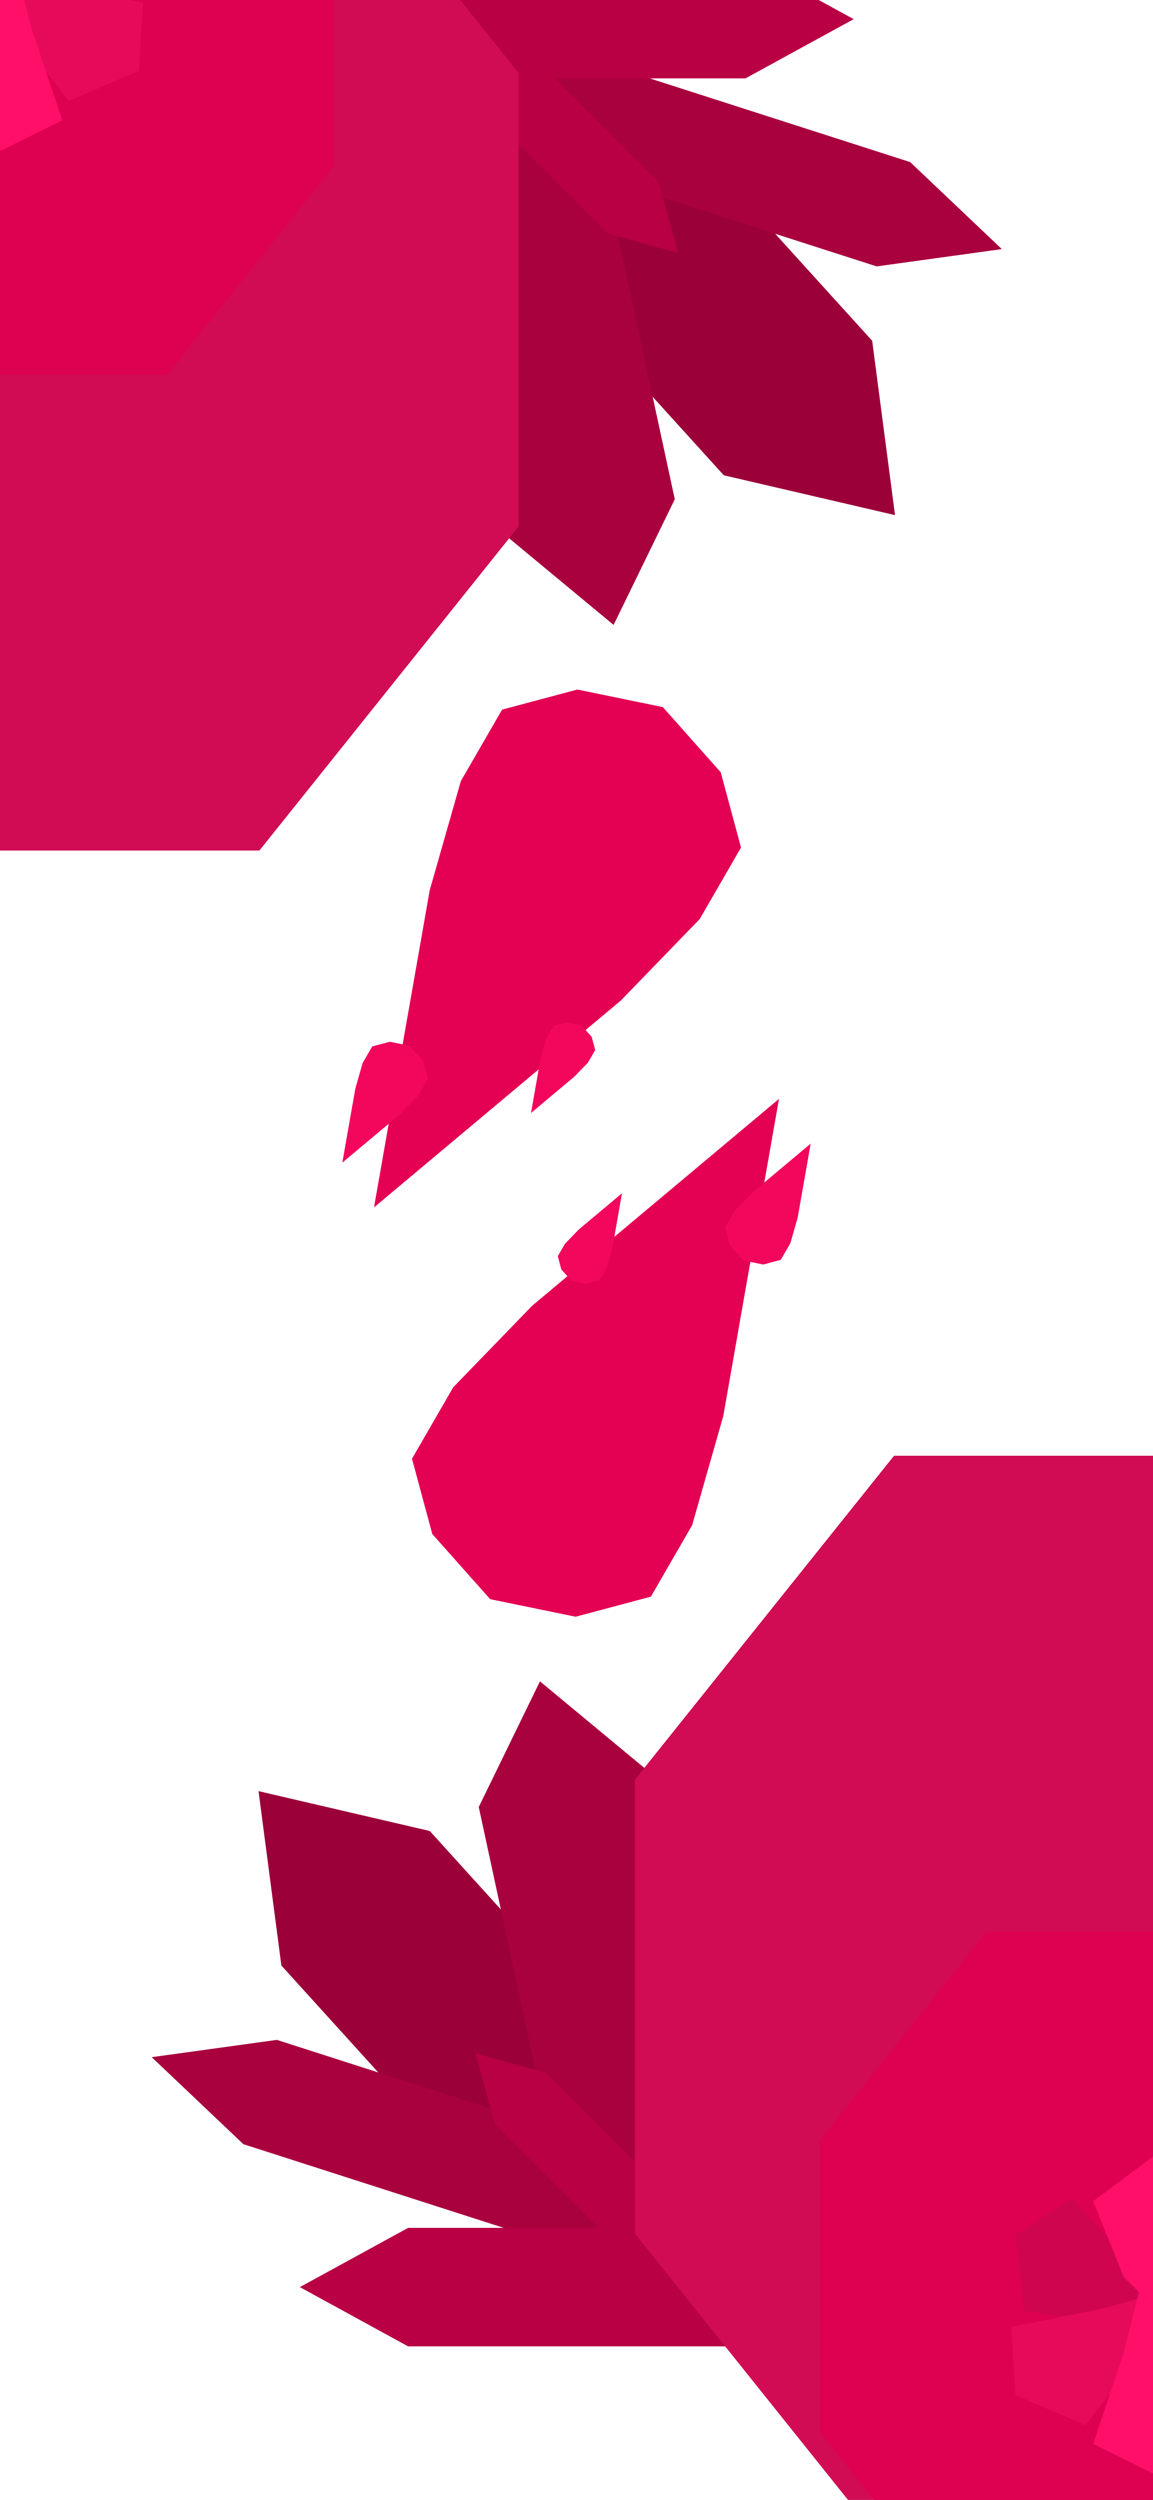 <svg width="393" height="852" viewBox="0 0 393 852" fill="none" xmlns="http://www.w3.org/2000/svg">
    <path d="M189.787 -2.484L131.419 -16.065L139.202 43.354L246.698 161.981L305.066 175.562L297.282 116.143L189.787 -2.484Z" fill="#9C0039"/>
    <path d="M190.139 16.644L147.474 22.541L178.713 52.191L298.808 90.792L341.472 84.895L310.233 55.245L190.139 16.644Z" fill="#A9003E"/>
    <path d="M204.312 51.146L167.641 20.739L146.78 63.566L172.47 182.572L209.141 212.979L230.002 170.152L204.312 51.146Z" fill="#A9003E"/>
    <path d="M134.152 -13.665L97.251 6.529L134.152 26.722L254.08 26.722L290.98 6.529L254.08 -13.665L134.152 -13.665Z" fill="#B90044"/>
    <path d="M174.795 12.418L150.777 5.84L157.355 29.858L207.073 79.576L231.091 86.154L224.514 62.136L174.795 12.418Z" fill="#B90044"/>
    <path d="M176.763 179.434V24.829L88.418 -85.603H-88.273L-176.619 24.829V179.434L-88.273 289.866H88.418L176.763 179.434Z" fill="#D10B54"/>
    <path d="M113.694 56.603V-42.915L56.9 -114H-56.687L-113.48 -42.915V56.603L-56.687 127.688H56.9L113.694 56.603Z" fill="#DE0051"/>
    <path d="M44.292 -4.486L47.351 -30.277L27.973 -43.114L6.25 -18.56L-9.099 -3.692L-16.187 -5.606L-43.825 -1.662L-46.884 24.13L-27.506 36.967L-5.784 12.413L9.565 -2.455L16.653 -0.541L44.292 -4.486Z" fill="#D0054F"/>
    <path d="M23.487 34.376L47.352 24.129L48.781 0.929L16.655 -5.607L-3.895 -11.465L-5.782 -18.561L-23.017 -40.524L-46.883 -30.277L-48.311 -7.077L-16.185 -0.542L4.365 5.317L6.252 12.412L23.487 34.376Z" fill="#E60A5A"/>
    <path d="M21.244 -41.701L0.42 -57.206L-20.404 -46.869L-9.992 -15.858L-4.786 4.816L-9.992 9.984L-20.404 35.827L0.42 51.333L21.244 40.995L10.832 9.984L5.626 -10.69L10.832 -15.858L21.244 -41.701Z" fill="#FF0F67"/>
    <path d="M157.083 266.197L171.146 241.839L196.807 235.002L225.924 240.987L245.664 263.21L252.574 288.851L238.511 313.209L211.618 340.986L127.481 411.494L146.475 303.376L157.083 266.197Z" fill="#E40053"/>
    <path d="M186.173 353.895L188.634 349.633L193.124 348.437L198.218 349.484L201.672 353.372L202.881 357.859L200.421 362.121L195.715 366.981L180.993 379.318L184.317 360.4L186.173 353.895Z" fill="#F2075D"/>
    <path d="M123.593 362.319L126.877 356.632L132.868 355.036L139.666 356.433L144.275 361.622L145.888 367.608L142.605 373.296L136.326 379.781L116.682 396.243L121.116 371L123.593 362.319Z" fill="#F2075D"/>
    <path d="M203.397 788.484L261.764 802.065L253.981 742.646L146.486 624.019L88.118 610.438L95.901 669.857L203.397 788.484Z" fill="#9C0039"/>
    <path d="M203.045 769.356L245.71 763.459L214.47 733.809L94.376 695.208L51.711 701.105L82.951 730.755L203.045 769.356Z" fill="#A9003E"/>
    <path d="M188.872 734.854L225.543 765.261L246.404 722.434L220.713 603.428L184.043 573.021L163.182 615.848L188.872 734.854Z" fill="#A9003E"/>
    <path d="M259.032 799.665L295.932 779.471L259.032 759.278L139.104 759.278L102.203 779.471L139.104 799.665L259.032 799.665Z" fill="#B90044"/>
    <path d="M218.388 773.582L242.406 780.16L235.829 756.142L186.11 706.424L162.092 699.846L168.67 723.864L218.388 773.582Z" fill="#B90044"/>
    <path d="M569.763 606.566V761.171L481.418 871.603H304.726L216.381 761.171V606.566L304.726 496.134H481.418L569.763 606.566Z" fill="#D10B54"/>
    <path d="M506.694 729.396V828.915L449.9 900H336.313L279.52 828.915V729.396L336.313 658.312H449.9L506.694 729.396Z" fill="#DE0051"/>
    <path d="M437.292 790.486L440.351 816.277L420.973 829.114L399.25 804.56L383.901 789.692L376.813 791.606L349.175 787.662L346.116 761.871L365.494 749.033L387.216 773.588L402.565 788.455L409.653 786.541L437.292 790.486Z" fill="#D0054F"/>
    <path d="M416.487 751.624L440.352 761.871L441.781 785.071L409.655 791.607L389.105 797.465L387.218 804.561L369.983 826.524L346.117 816.277L344.689 793.077L376.815 786.542L397.365 780.683L399.252 773.588L416.487 751.624Z" fill="#E60A5A"/>
    <path d="M414.244 827.701L393.42 843.206L372.595 832.869L383.008 801.858L388.214 781.184L383.008 776.016L372.595 750.173L393.42 734.668L414.244 745.005L403.832 776.016L398.626 796.69L403.832 801.858L414.244 827.701Z" fill="#FF0F67"/>
    <path d="M235.917 519.803L221.854 544.161L196.193 550.998L167.076 545.013L147.336 522.79L140.426 497.149L154.489 472.791L181.382 445.014L265.519 374.506L246.525 482.624L235.917 519.803Z" fill="#E40053"/>
    <path d="M206.827 432.105L204.366 436.367L199.876 437.563L194.782 436.516L191.328 432.628L190.119 428.141L192.579 423.879L197.285 419.019L212.007 406.682L208.683 425.6L206.827 432.105Z" fill="#F2075D"/>
    <path d="M269.407 423.681L266.123 429.368L260.132 430.964L253.334 429.567L248.725 424.378L247.112 418.392L250.395 412.704L256.674 406.219L276.318 389.757L271.884 415L269.407 423.681Z" fill="#F2075D"/>
</svg>
